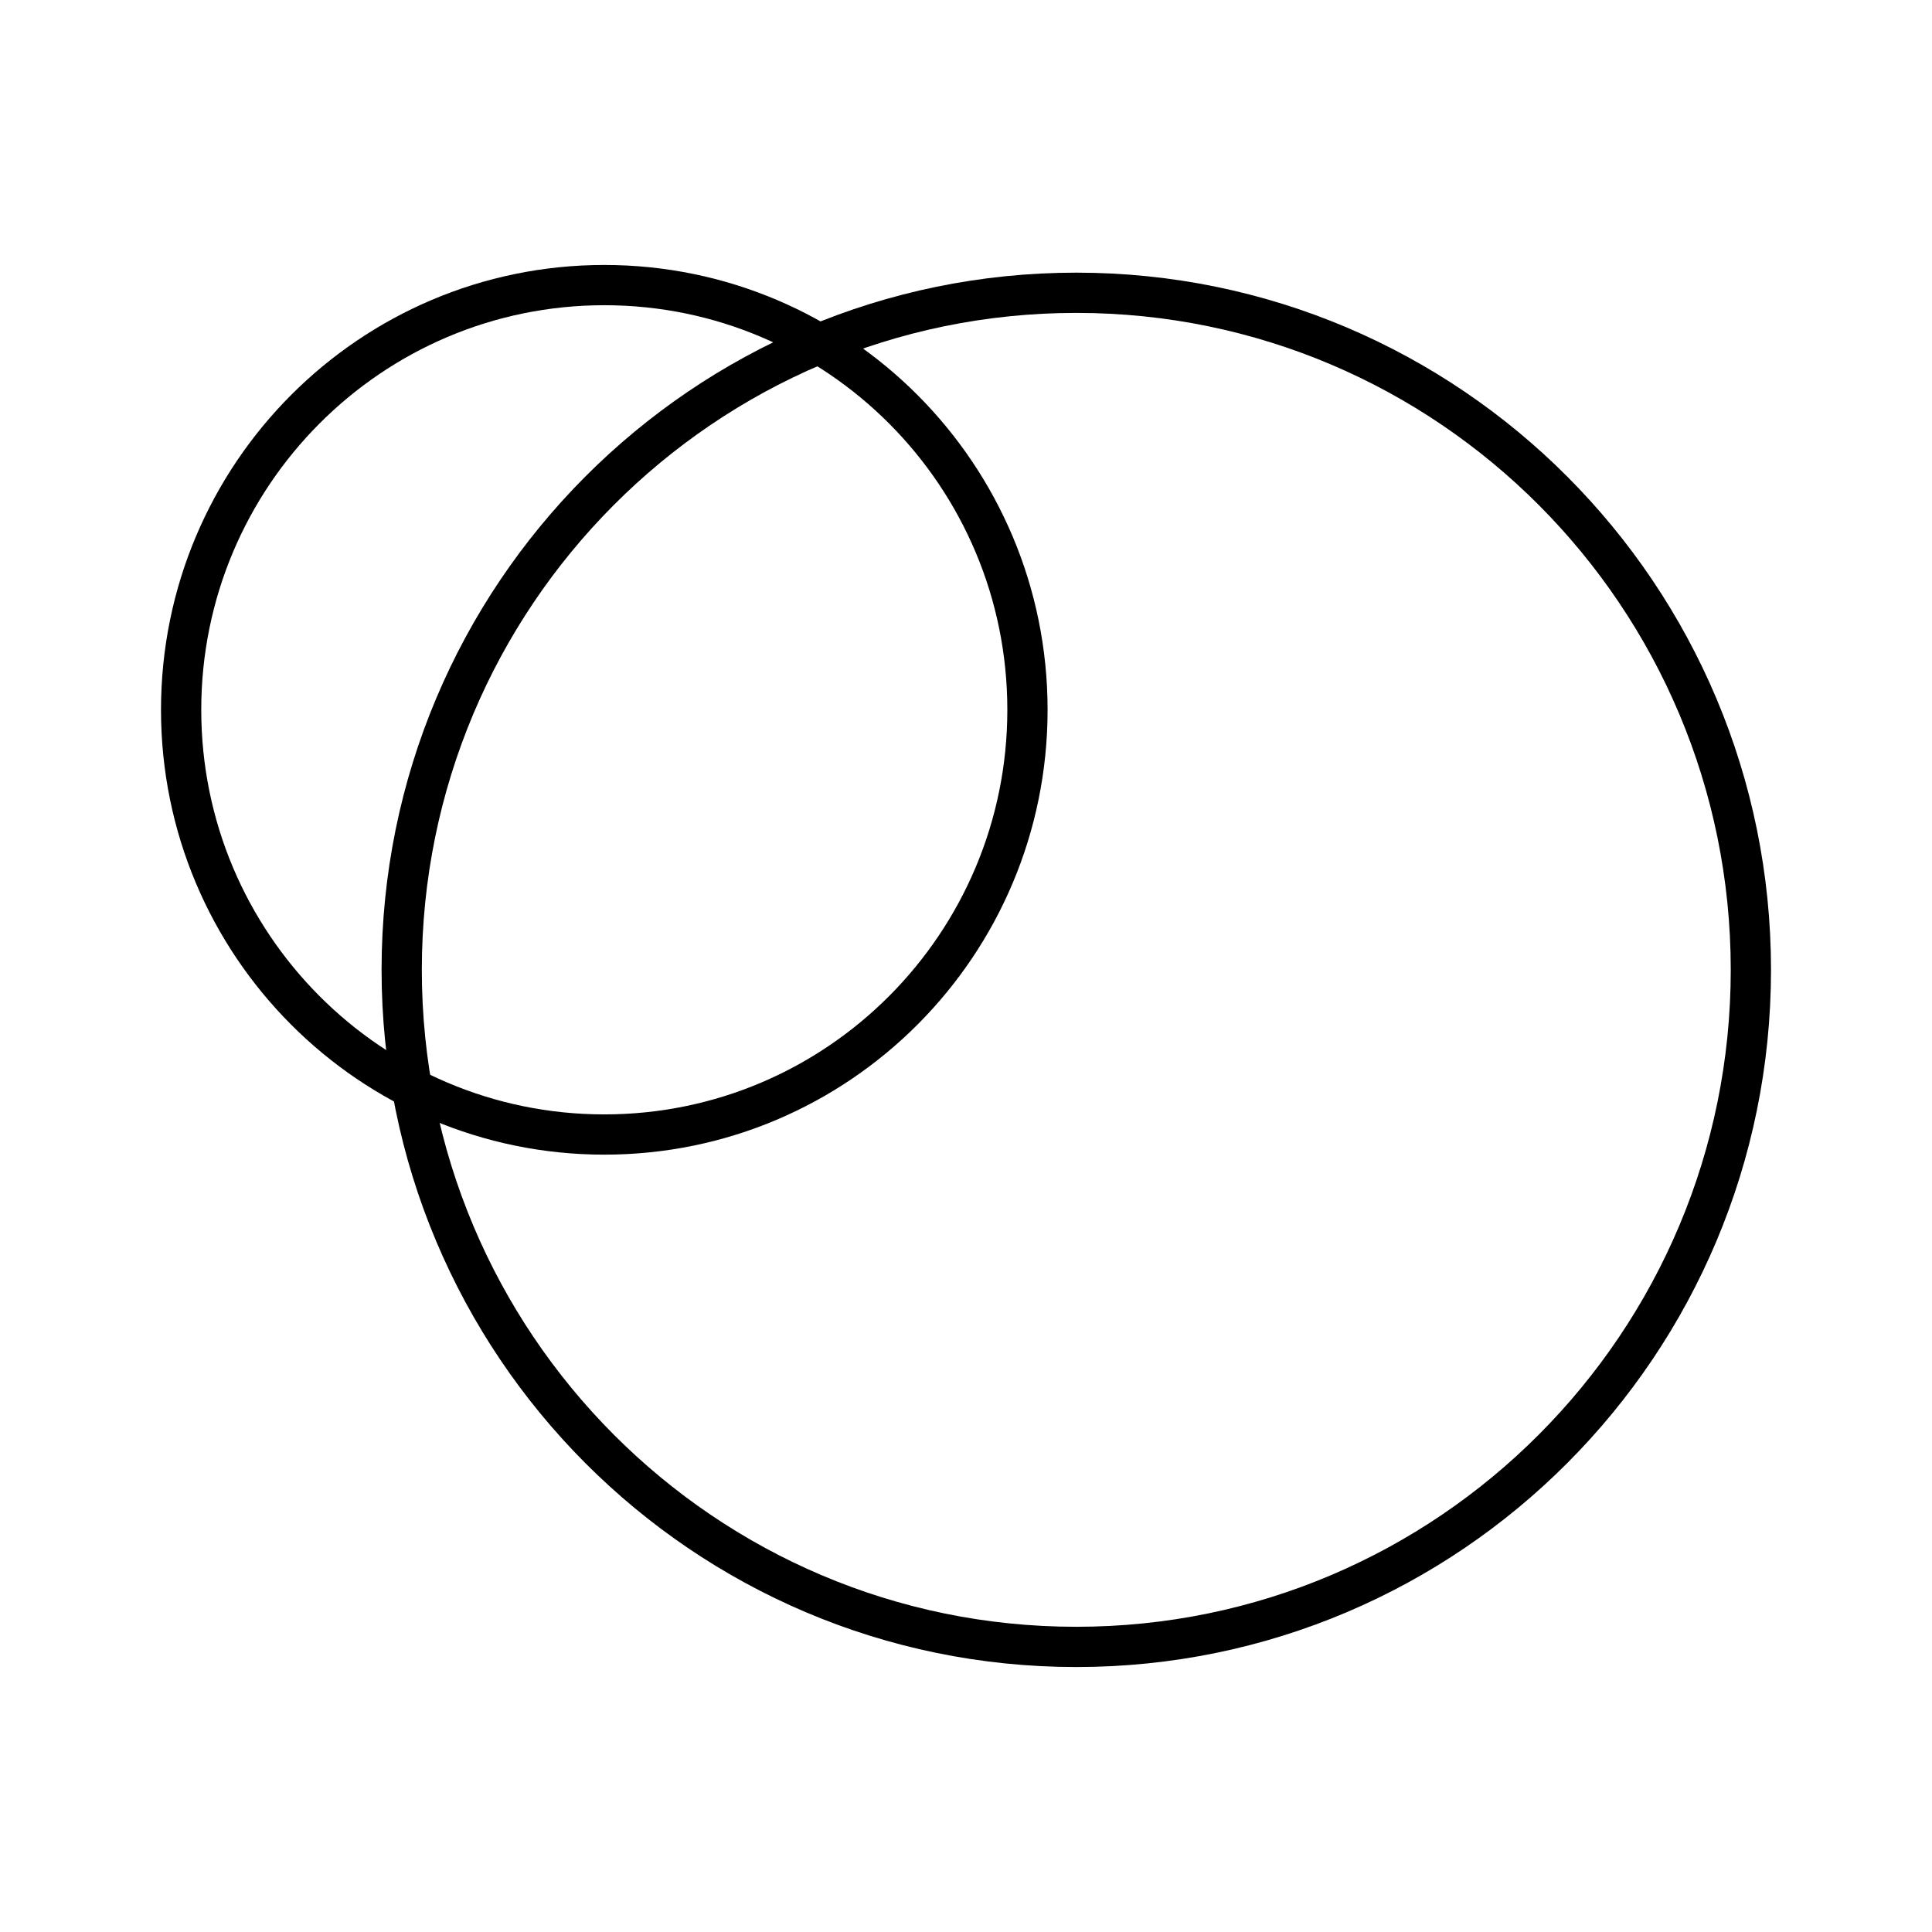 <svg xmlns="http://www.w3.org/2000/svg" width="3em" height="3em" viewBox="0 0 48 48"><path fill="none" stroke="currentColor" stroke-linecap="round" stroke-linejoin="round" d="M25.527 17.635c0 5.828-4.707 10.552-10.513 10.552h0C9.207 28.187 4.5 23.462 4.5 17.635c0-5.828 4.707-10.552 10.514-10.552h0c5.806 0 10.513 4.724 10.513 10.552"/><path fill="none" stroke="currentColor" stroke-linecap="round" stroke-linejoin="round" d="M43.5 24.096c0 9.29-7.504 16.821-16.76 16.821S9.98 33.386 9.98 24.095c0-9.29 7.503-16.821 16.76-16.821c9.256 0 16.76 7.531 16.76 16.821"/></svg>